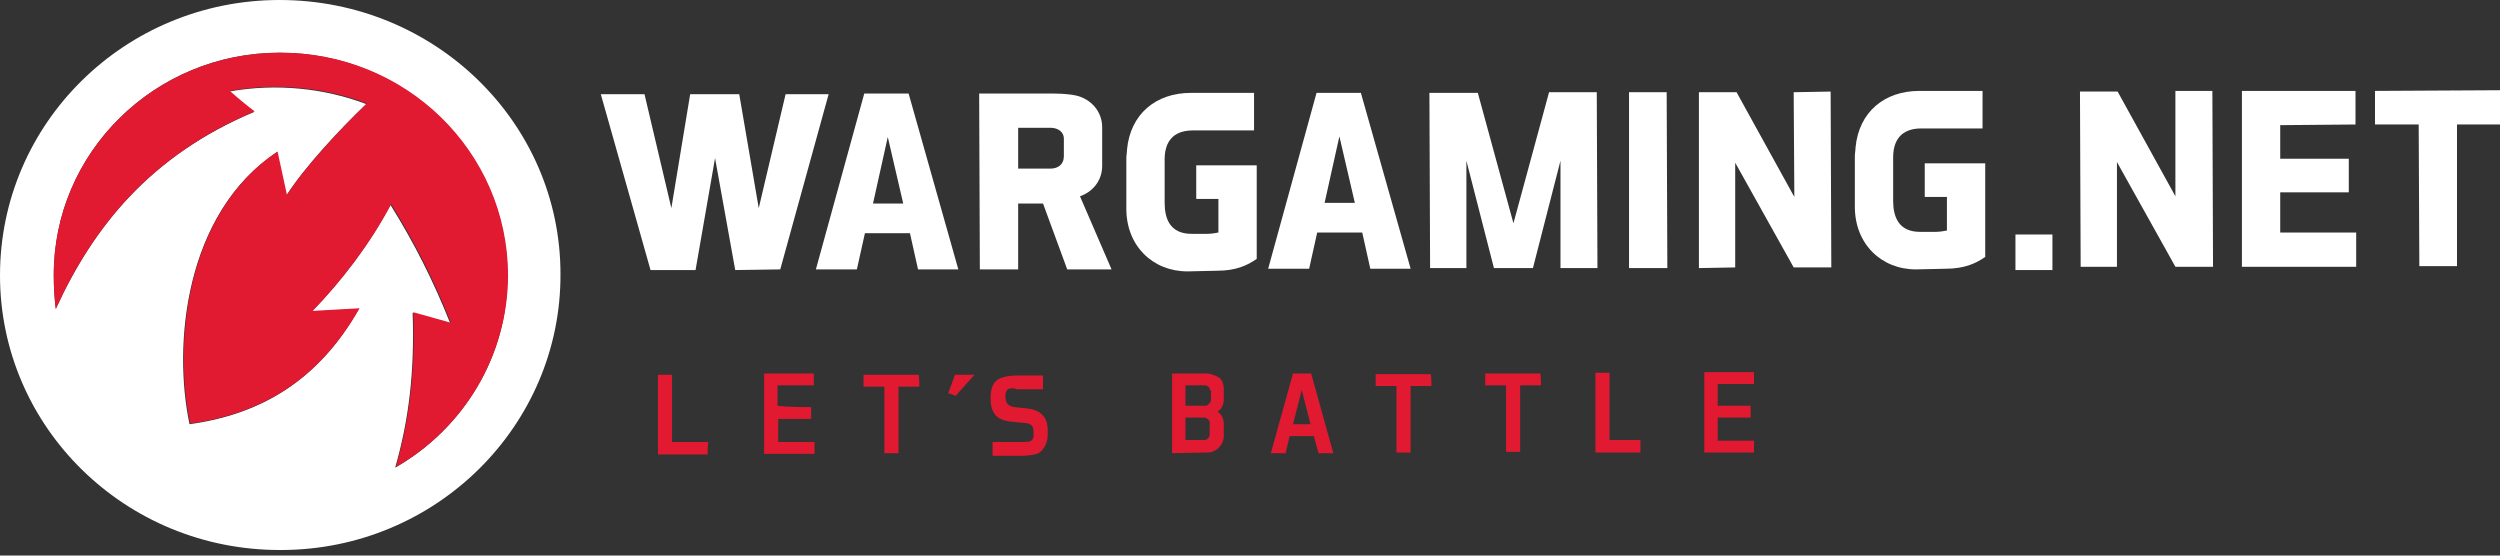 <svg width="99" height="22" viewBox="0 0 99 22" fill="none" xmlns="http://www.w3.org/2000/svg">
<rect x="0" y="0" width="99" height="22" fill="#333333" stroke="none"/>
<g clip-path="url(#clip0)">
<path fill-rule="evenodd" clip-rule="evenodd" d="M11.071 0C4.95 0 0 4.878 0 10.903C0 16.928 4.977 21.806 11.124 21.78C17.272 21.78 22.222 16.85 22.195 10.851C22.195 4.852 17.218 0 11.071 0ZM15.648 18.52C16.207 16.589 16.42 14.633 16.34 12.39C16.926 12.546 17.245 12.651 17.831 12.807C17.165 11.138 16.42 9.651 15.462 8.112C14.637 9.677 13.493 11.164 12.348 12.338L14.211 12.233C12.614 15.05 10.352 16.407 7.505 16.798C6.84 13.642 7.319 8.451 10.964 6.025L11.337 7.747C12.056 6.625 13.44 5.139 14.504 4.121C12.854 3.495 10.938 3.287 9.075 3.626C9.368 3.886 9.74 4.199 10.06 4.434C5.961 6.156 3.699 8.973 2.209 12.233C2.156 11.816 2.129 11.347 2.129 10.929C2.102 6.051 6.121 2.087 11.071 2.087C16.048 2.087 20.093 6.025 20.093 10.903C20.119 14.111 18.336 16.981 15.648 18.52Z" fill="white"/>
<path fill-rule="evenodd" clip-rule="evenodd" d="M20.119 10.877C20.119 14.111 18.336 16.981 15.675 18.494C16.234 16.563 16.447 14.607 16.367 12.364C16.952 12.52 17.272 12.625 17.857 12.781C17.192 11.112 16.447 9.625 15.489 8.086C14.664 9.651 13.519 11.138 12.375 12.312L14.238 12.207C12.641 15.024 10.379 16.381 7.531 16.772C6.866 13.616 7.345 8.425 10.991 5.999L11.364 7.721C12.082 6.599 13.466 5.113 14.531 4.095C12.881 3.469 10.964 3.261 9.102 3.6C9.394 3.861 9.767 4.174 10.086 4.408C5.961 6.156 3.699 8.973 2.209 12.233C2.156 11.816 2.129 11.347 2.129 10.929C2.102 6.052 6.121 2.087 11.071 2.087C16.074 2.061 20.093 5.999 20.119 10.877Z" fill="#E11931"/>
<path d="M32.121 16.12C32.121 16.276 32.121 16.433 32.121 16.589C31.669 16.589 31.27 16.589 30.817 16.589C30.817 16.876 30.817 17.215 30.817 17.502H32.255C32.255 17.659 32.255 17.815 32.255 17.972H30.259V14.79H32.228C32.228 14.946 32.228 15.102 32.228 15.259C31.749 15.259 31.27 15.259 30.791 15.259V16.068C31.243 16.12 31.696 16.12 32.121 16.12ZM28.023 17.998H26.054V14.842C26.24 14.842 26.426 14.842 26.613 14.842V17.502H28.05C28.023 17.659 28.023 17.815 28.023 17.998ZM38.588 14.842L37.843 15.676C37.737 15.624 37.657 15.598 37.55 15.572L37.817 14.842C38.083 14.842 38.349 14.842 38.588 14.842ZM39.919 15.415C39.839 15.468 39.813 15.546 39.813 15.702C39.813 15.963 39.919 16.068 40.158 16.12L40.664 16.172C41.17 16.224 41.489 16.485 41.489 17.033V17.215C41.489 17.346 41.463 17.476 41.409 17.607C41.356 17.711 41.303 17.815 41.197 17.893C41.09 17.998 40.93 17.998 40.797 18.024C40.664 18.05 40.505 18.05 40.345 18.05H39.307C39.307 17.867 39.307 17.685 39.307 17.502H40.451C40.505 17.502 40.531 17.502 40.584 17.502C40.824 17.502 40.957 17.45 40.93 17.111C40.93 16.954 40.877 16.85 40.824 16.824C40.744 16.772 40.664 16.746 40.531 16.746L39.999 16.694C39.813 16.668 39.6 16.615 39.467 16.485C39.334 16.355 39.227 16.146 39.227 15.807C39.227 15.755 39.227 15.729 39.227 15.65C39.254 15.311 39.36 15.102 39.573 14.998C39.786 14.894 40.052 14.868 40.345 14.868H41.303C41.303 15.05 41.303 15.233 41.303 15.415H40.292C40.132 15.363 39.999 15.363 39.919 15.415ZM46.413 17.946V14.79H47.797C47.903 14.79 48.063 14.842 48.222 14.92C48.382 14.998 48.462 15.181 48.462 15.415V15.807C48.462 16.068 48.329 16.224 48.222 16.302C48.329 16.381 48.462 16.537 48.462 16.772V17.267C48.462 17.607 48.169 17.919 47.823 17.919L46.413 17.946ZM47.85 16.615C47.823 16.589 47.743 16.537 47.717 16.537H46.945V17.424H47.717C47.77 17.424 47.797 17.398 47.85 17.346C47.876 17.32 47.903 17.267 47.903 17.215V16.746C47.929 16.746 47.903 16.668 47.85 16.615ZM47.876 15.337C47.823 15.285 47.77 15.259 47.717 15.259H46.945V16.068H47.743C47.797 16.068 47.823 16.041 47.876 15.989C47.929 15.937 47.956 15.885 47.956 15.833V15.468C47.929 15.468 47.903 15.389 47.876 15.337ZM68.022 16.068H69.326C69.326 16.224 69.326 16.381 69.326 16.537H68.022V17.45H69.459C69.459 17.607 69.459 17.763 69.459 17.919H67.49V14.737C68.129 14.737 68.821 14.737 69.459 14.737C69.459 14.894 69.459 15.05 69.459 15.207H68.022V16.068ZM64.962 17.919H63.179V14.763C63.365 14.763 63.551 14.763 63.738 14.763V17.424H64.962C64.962 17.58 64.962 17.763 64.962 17.919ZM61.023 15.259H60.198V17.893C60.012 17.893 59.825 17.893 59.639 17.893V15.259H58.814C58.814 15.102 58.814 14.946 58.814 14.79H60.996C61.023 14.946 61.023 15.102 61.023 15.259ZM56.685 15.285H55.86V17.919C55.674 17.919 55.488 17.919 55.301 17.919V15.285H54.476C54.476 15.129 54.476 14.972 54.476 14.816H56.658C56.685 14.972 56.685 15.129 56.685 15.285ZM51.07 17.267L50.91 17.946H50.325L51.203 14.79C51.442 14.79 51.655 14.79 51.922 14.79L52.8 17.946C52.613 17.946 52.401 17.946 52.214 17.946L52.028 17.267H51.07ZM51.203 16.798H51.895L51.549 15.442L51.203 16.798ZM36.406 15.311C36.14 15.311 35.874 15.311 35.581 15.311V17.946C35.395 17.946 35.209 17.946 35.022 17.946V15.311C34.756 15.311 34.49 15.311 34.197 15.311C34.197 15.155 34.197 14.998 34.197 14.842H36.38C36.406 14.998 36.406 15.155 36.406 15.311Z" fill="#E11931"/>
<path d="M28.316 6.26L29.115 10.694L30.898 10.668L32.814 3.73H31.11L30.046 8.242L29.274 3.73H28.529H28.103H27.331L26.586 8.242L25.522 3.73H23.792L25.761 10.694H27.544L28.316 6.26Z" fill="white"/>
<path d="M33.932 10.668L34.251 9.234H36.034L36.354 10.668H37.95L35.981 3.704H34.225L32.309 10.668H33.932ZM35.156 5.425L35.768 8.06H34.571L35.156 5.425Z" fill="white"/>
<path d="M40.319 8.06H41.304L42.262 10.668H44.018L42.767 7.773C43.3 7.59 43.646 7.121 43.646 6.573V5.034C43.646 4.408 43.193 3.913 42.608 3.782C42.235 3.704 41.862 3.704 41.463 3.704H38.775L38.802 10.668H40.319V8.06ZM40.319 5.06H41.596C41.862 5.06 42.129 5.191 42.129 5.504V6.182C42.129 6.521 41.889 6.677 41.596 6.677H40.319V5.06Z" fill="white"/>
<path d="M48.196 10.721C48.941 10.721 49.394 10.512 49.766 10.251V6.547H47.371V7.877H48.249C48.249 8.321 48.249 8.712 48.249 9.208C48.116 9.234 47.957 9.26 47.797 9.26H47.185C46.333 9.26 46.12 8.66 46.12 8.034V6.312C46.12 5.66 46.413 5.165 47.238 5.165H49.66V3.678H47.158C45.775 3.678 44.763 4.513 44.63 5.921C44.63 6.026 44.603 6.156 44.603 6.26V8.269C44.603 9.729 45.641 10.747 47.025 10.747L48.196 10.721Z" fill="white"/>
<path d="M51.842 10.642L52.161 9.208H53.945L54.264 10.642H55.861L53.891 3.678H52.135L50.219 10.642H51.842ZM53.04 5.4L53.652 8.034H52.454L53.04 5.4Z" fill="white"/>
<path d="M61.795 6.364V10.616H63.259L63.232 3.652H61.343L59.932 8.842L58.522 3.678H56.605L56.632 10.616H58.069V6.364L59.16 10.616H60.704L61.795 6.364Z" fill="white"/>
<path d="M66.027 10.616L66 3.652H64.51V10.616H66.027Z" fill="white"/>
<path d="M72.52 10.59L72.493 3.626L71.03 3.652L71.056 7.799L68.768 3.652H67.277V10.616L68.714 10.59V6.443L71.03 10.59H72.52Z" fill="white"/>
<path d="M87.636 10.564L87.61 3.6H86.146V7.773L83.858 3.626H82.367L82.394 10.564H83.831V6.417L86.146 10.564H87.636Z" fill="white"/>
<path d="M93.012 6.286H90.297V4.956L93.278 4.93V3.6H88.78V10.564H93.305V9.208H90.297V7.617H93.012V6.286Z" fill="white"/>
<path d="M99 4.93V3.573L94.05 3.6V4.93H95.78L95.806 10.538H97.297V4.93H99Z" fill="white"/>
<path d="M77.045 10.642C77.79 10.642 78.243 10.434 78.615 10.173V6.469H76.22V7.799H77.098C77.098 8.243 77.098 8.634 77.098 9.129C76.965 9.155 76.805 9.182 76.646 9.182H76.034C75.182 9.182 74.969 8.582 74.969 7.956V6.234C74.969 5.582 75.262 5.086 76.087 5.086H78.509V3.6H76.007C74.623 3.6 73.612 4.434 73.479 5.843C73.479 5.947 73.452 6.078 73.452 6.182V8.19C73.452 9.651 74.49 10.668 75.874 10.668L77.045 10.642Z" fill="white"/>
<path fill-rule="evenodd" clip-rule="evenodd" d="M79.812 9.286H81.276V10.694H79.812V9.286Z" fill="white"/>
</g>
<defs>
<clipPath id="clip0">
<rect width="99" height="21.78" fill="black"/>
</clipPath>
</defs>
</svg>
